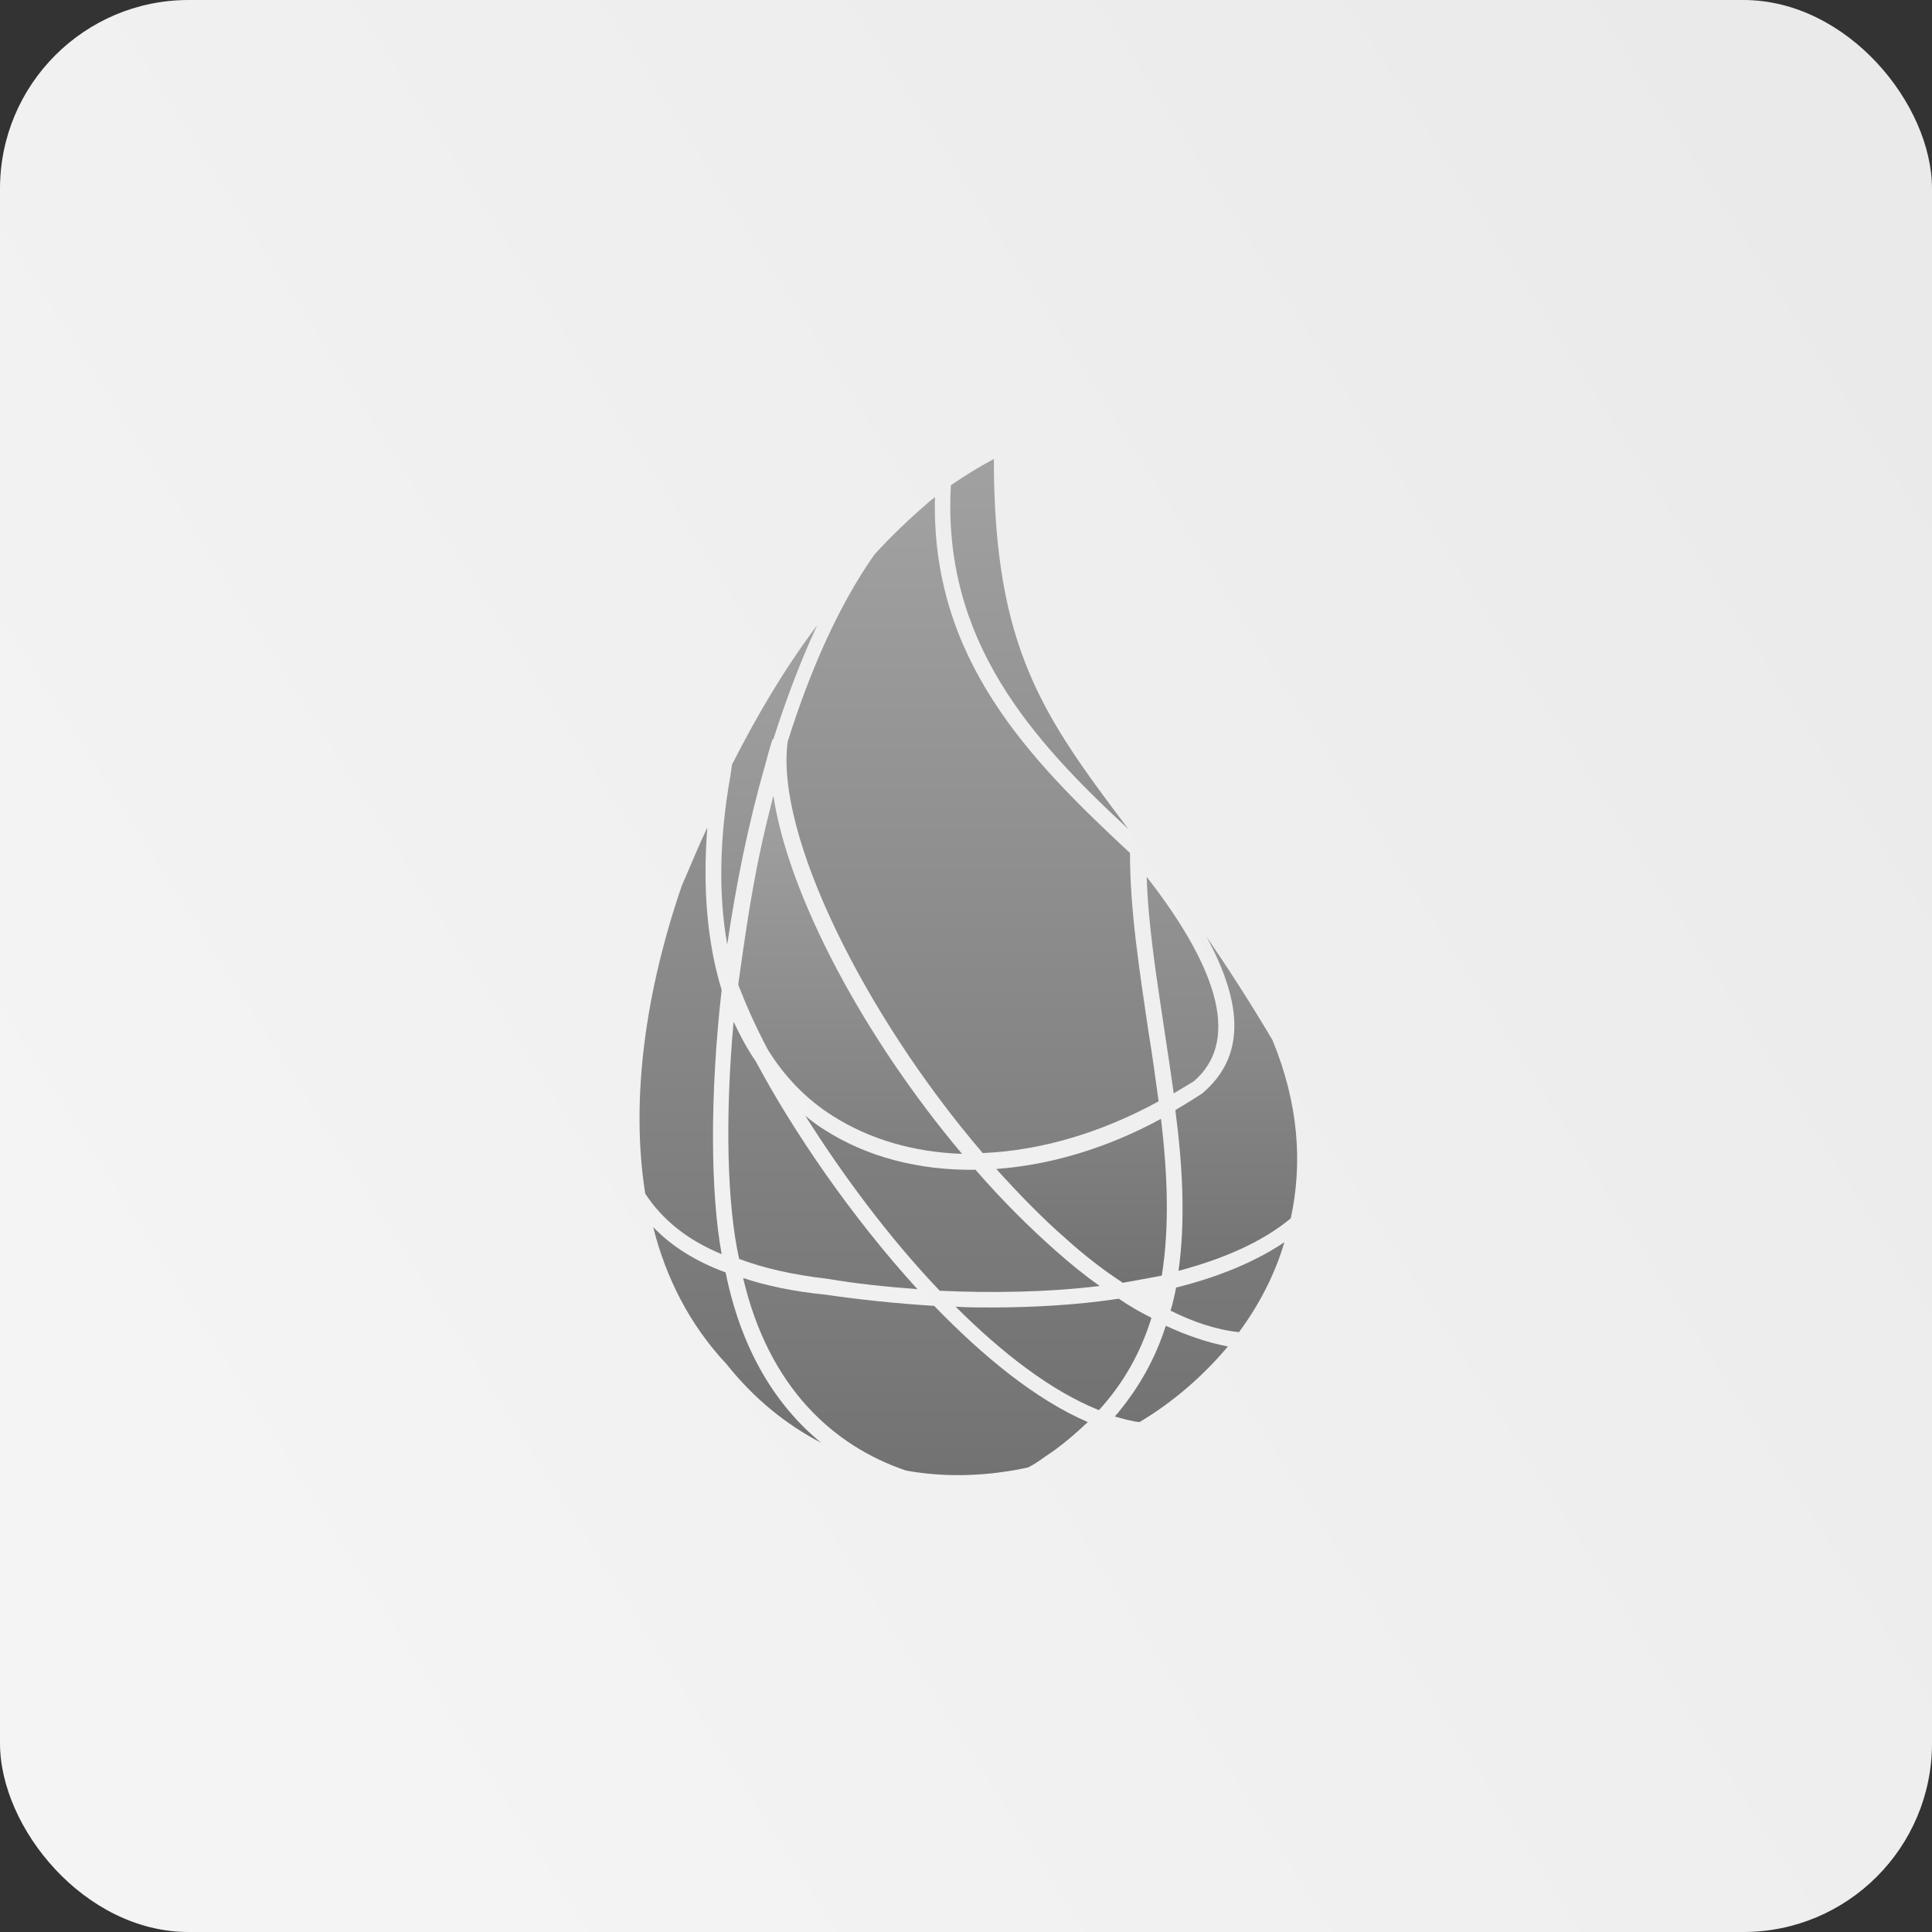 <svg width="512" height="512" viewBox="0 0 512 512" fill="none" xmlns="http://www.w3.org/2000/svg">
<rect x="0" y="0" width="512" height="512" fill="#333333" stroke="none"/>
<rect width="512" height="512" rx="50" fill="url(#paint0_linear_166_688)"/>
<path d="M311.055 289.75C312.742 288.695 314.641 287.641 316.328 286.586C328.141 276.461 323.922 258.109 303.883 232.375C304.305 245.242 306.414 258.531 308.524 272.664C309.367 278.148 310.211 283.844 311.055 289.75ZM196.938 338.688C203.688 367.586 220.774 383.195 240.18 389.734C250.938 391.633 261.696 391.211 272.453 388.891C274.141 388.047 275.617 386.992 277.094 385.937C281.313 383.195 284.899 380.031 288.274 376.867C274.563 370.961 260.641 359.57 247.563 346.07C237.438 345.437 227.524 344.383 218.875 343.117C210.438 342.273 203.266 340.797 196.938 338.688ZM193.985 202.633L193.563 205.586C190.61 222.25 190.399 237.227 192.719 250.305C195.039 234.695 198.203 218.664 202.633 203.266C203.266 200.945 203.899 198.414 204.742 195.883H204.953C208.328 185.336 212.125 175.211 216.555 165.719C208.117 176.898 200.735 189.344 193.985 202.633Z" fill="url(#paint1_linear_166_688)"/>
<path d="M192.508 361.469C199.891 370.75 208.329 377.5 217.61 382.352C205.797 372.648 196.516 358.094 192.297 337.211C184.282 334.258 177.954 330.25 173.102 325.188C176.477 338.688 182.805 351.133 192.508 361.469ZM191.243 262.328C187.446 249.883 186.18 235.539 187.446 219.297C185.125 224.148 183.016 229.422 180.696 234.695C171.204 262.328 166.985 291.016 170.993 316.328C175.422 323.078 181.961 328.562 191.243 332.359C188.289 316.117 188.079 290.383 191.243 262.328ZM195.883 333.625C195.883 333.836 195.883 333.836 195.883 333.625C202.633 336.156 210.227 337.844 219.297 338.898C226.68 340.164 234.696 341.008 243.133 341.641C225.625 322.445 210.227 299.875 200.313 281.313C197.993 277.938 196.094 274.352 194.407 270.766C192.086 296.5 192.719 319.492 195.883 333.625ZM304.305 273.086C301.985 257.266 299.454 241.234 299.454 226.047C272.664 201.156 246.719 174.578 247.774 131.758C246.93 132.391 246.086 133.023 245.454 133.656C240.813 137.664 236.172 142.094 231.743 146.945C222.25 160.445 214.657 177.742 208.75 196.516C205.375 220.984 229 268.867 260.43 305.57C275.618 304.938 291.649 300.297 307.047 291.859C306.204 285.742 305.36 279.414 304.305 273.086ZM325.399 356.828C319.914 355.773 314.43 353.875 308.946 351.344C306.204 359.992 301.774 368.008 295.446 375.391C297.766 376.023 299.875 376.656 301.985 376.867C310.844 371.594 318.86 364.633 325.399 356.828Z" fill="url(#paint2_linear_166_688)"/>
<path d="M251.992 128.594C249.672 169.727 273.297 195.883 299.031 219.719C276.461 189.766 263.383 171.836 263.383 121.633C259.797 123.531 256 125.852 251.992 128.594ZM296.5 344.172C285.32 345.859 273.719 346.492 262.328 346.492C259.375 346.492 256.211 346.492 253.258 346.281C265.492 358.516 278.57 368.641 291.227 373.703C297.977 366.32 302.406 358.094 305.148 349.234C302.195 347.758 299.242 346.07 296.5 344.172ZM291.438 340.797C287.219 337.844 283.422 334.68 279.836 331.516C272.453 324.977 265.281 317.805 258.531 310C243.555 310.211 229.633 306.625 218.242 299.242C216.555 298.187 214.867 296.922 213.391 295.656C223.094 311.055 235.539 327.93 249.039 342.062C262.75 342.695 277.516 342.484 291.438 340.797ZM311.688 341.219C311.266 343.328 310.844 345.227 310.211 347.336C316.117 350.289 322.234 352.398 328.352 353.031C333.625 345.859 337.844 337.844 340.375 329.195C332.57 334.469 322.656 338.477 311.688 341.219Z" fill="url(#paint3_linear_166_688)"/>
<path d="M220.562 295.656C230.477 301.984 242.289 305.359 254.945 305.781C229 274.984 208.961 237.438 204.953 210.859C200.102 229.633 198.414 241.234 195.672 260.641V261.063C197.57 265.914 200.102 271.82 203.477 278.148C207.906 285.32 213.602 291.227 220.562 295.656ZM307.68 296.5C293.336 304.305 278.359 308.734 264.016 309.789C270.133 316.539 276.25 322.867 282.578 328.352C287.008 332.359 292.07 336.367 297.555 339.953C301.141 339.32 304.516 338.688 307.891 338.055C310 324.766 309.367 310.844 307.68 296.5ZM312.32 336.789C324.133 333.625 334.469 329.195 342.063 322.867C345.227 308.312 344.172 292.492 337.211 275.617C331.094 265.281 325.187 256.211 319.703 248.195C329.828 266.758 329.617 280.258 318.859 289.539L318.648 289.75C316.328 291.227 314.008 292.703 311.477 294.18C313.375 308.734 314.219 323.289 312.32 336.789Z" fill="url(#paint4_linear_166_688)"/>
<defs>
<linearGradient id="paint0_linear_166_688" x1="497.5" y1="67" x2="29.5" y2="364.5" gradientUnits="userSpaceOnUse">
<stop stop-color="#EAEAEA"/>
<stop offset="1" stop-color="#F4F4F4"/>
</linearGradient>
<linearGradient id="paint1_linear_166_688" x1="257.005" y1="165.719" x2="257.005" y2="390.93" gradientUnits="userSpaceOnUse">
<stop stop-color="#A1A1A1"/>
<stop offset="1" stop-color="#727272"/>
</linearGradient>
<linearGradient id="paint2_linear_166_688" x1="247.441" y1="131.758" x2="247.441" y2="382.352" gradientUnits="userSpaceOnUse">
<stop stop-color="#A1A1A1"/>
<stop offset="1" stop-color="#727272"/>
</linearGradient>
<linearGradient id="paint3_linear_166_688" x1="276.883" y1="121.633" x2="276.883" y2="373.703" gradientUnits="userSpaceOnUse">
<stop stop-color="#A1A1A1"/>
<stop offset="1" stop-color="#727272"/>
</linearGradient>
<linearGradient id="paint4_linear_166_688" x1="269.717" y1="210.859" x2="269.717" y2="339.953" gradientUnits="userSpaceOnUse">
<stop stop-color="#A1A1A1"/>
<stop offset="1" stop-color="#727272"/>
</linearGradient>
</defs>
</svg>
